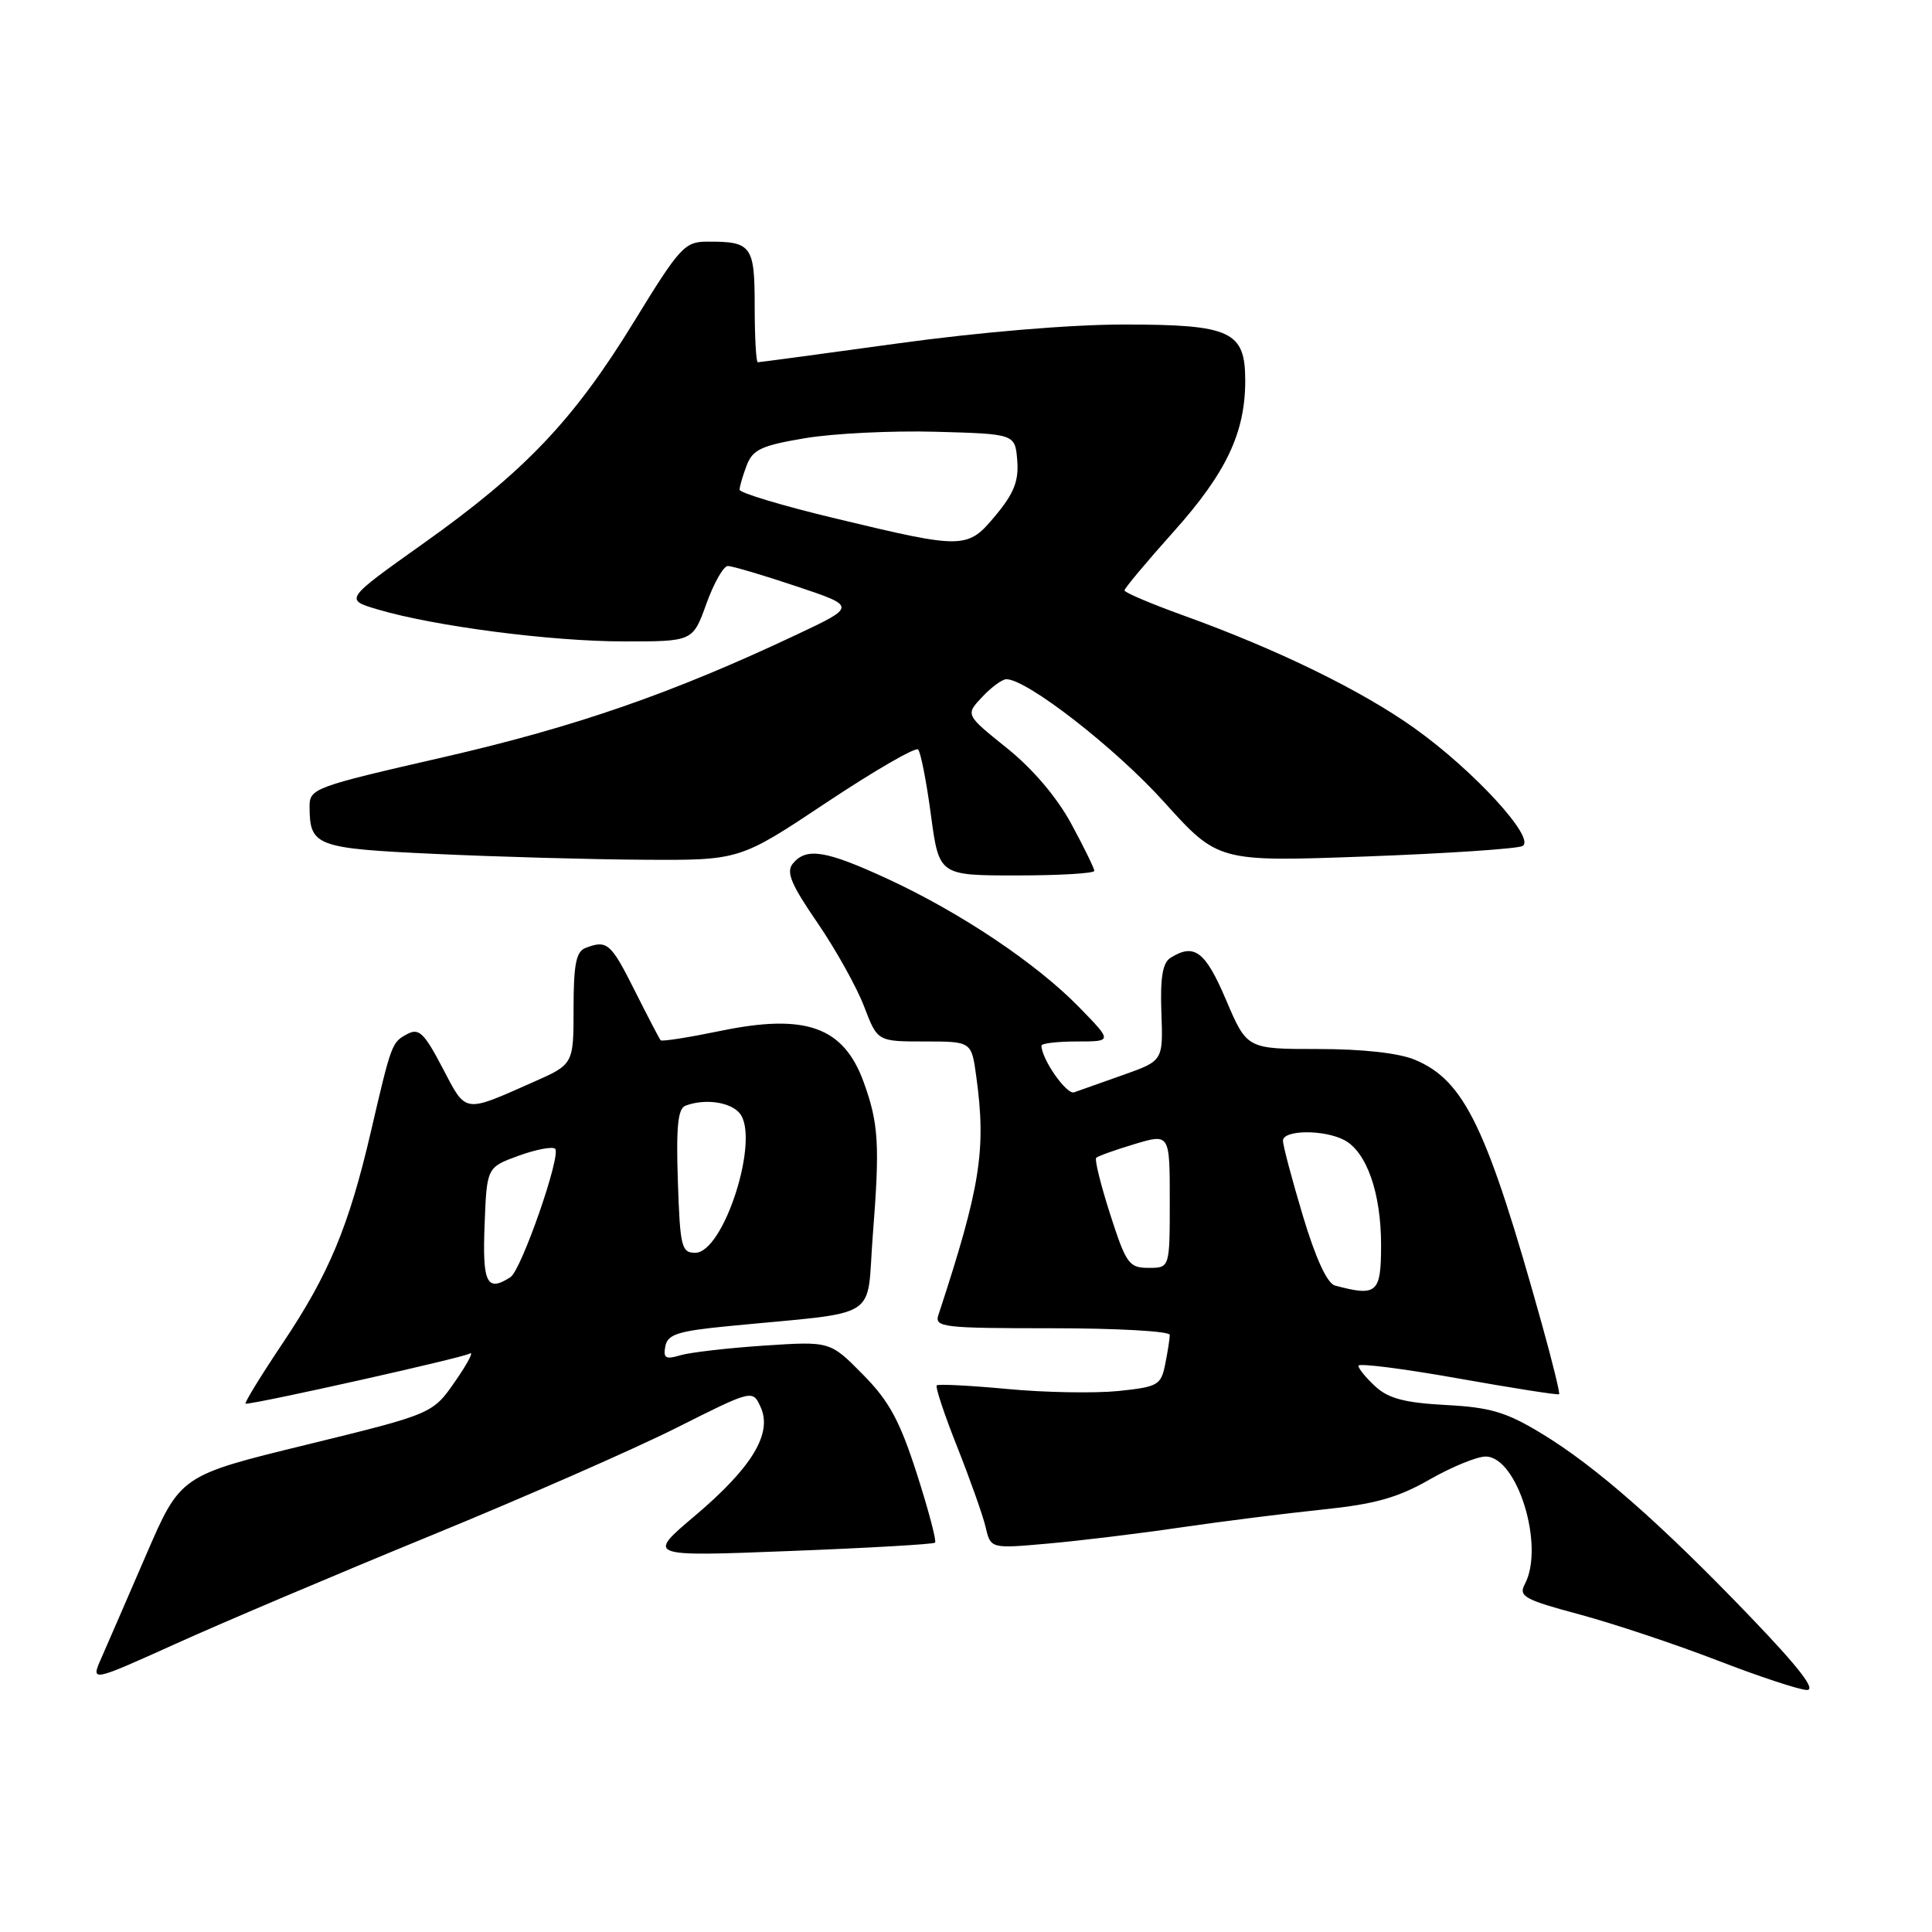 <?xml version="1.0" encoding="UTF-8" standalone="no"?>
<!DOCTYPE svg PUBLIC "-//W3C//DTD SVG 1.1//EN" "http://www.w3.org/Graphics/SVG/1.1/DTD/svg11.dtd" >
<svg xmlns="http://www.w3.org/2000/svg" xmlns:xlink="http://www.w3.org/1999/xlink" version="1.1" viewBox="0 0 256 256">
 <g >
 <path fill="currentColor"
d=" M 231.94 214.25 C 220.10 201.91 211.42 194.28 204.27 189.95 C 199.59 187.11 197.48 186.48 191.58 186.17 C 186.17 185.88 183.97 185.31 182.25 183.72 C 181.01 182.58 180.00 181.35 180.00 180.97 C 180.00 180.60 185.93 181.35 193.17 182.64 C 200.42 183.93 206.46 184.88 206.59 184.74 C 206.72 184.61 205.70 180.45 204.32 175.50 C 197.05 149.39 194.07 143.18 187.47 140.42 C 185.34 139.53 180.53 139.00 174.64 139.00 C 165.23 139.00 165.23 139.00 162.46 132.50 C 159.71 126.03 158.25 124.93 155.08 126.93 C 154.05 127.58 153.72 129.59 153.89 134.19 C 154.12 140.56 154.12 140.56 148.81 142.44 C 145.89 143.47 142.97 144.51 142.32 144.74 C 141.33 145.09 138.00 140.32 138.00 138.55 C 138.00 138.25 140.12 138.00 142.71 138.00 C 147.42 138.00 147.42 138.00 142.96 133.43 C 137.32 127.65 127.27 120.92 117.62 116.46 C 109.44 112.68 106.86 112.26 105.07 114.41 C 104.13 115.54 104.79 117.14 108.32 122.28 C 110.75 125.83 113.53 130.82 114.50 133.37 C 116.27 138.00 116.27 138.00 122.50 138.00 C 128.73 138.00 128.73 138.00 129.36 142.64 C 130.70 152.38 129.92 157.27 124.34 174.25 C 123.81 175.87 124.96 176.00 139.38 176.00 C 147.97 176.00 155.00 176.39 155.00 176.88 C 155.00 177.36 154.73 179.10 154.40 180.74 C 153.84 183.55 153.45 183.77 148.15 184.32 C 145.04 184.63 138.45 184.52 133.50 184.05 C 128.55 183.59 124.33 183.37 124.12 183.57 C 123.91 183.76 125.13 187.43 126.83 191.71 C 128.53 196.00 130.23 200.78 130.60 202.35 C 131.27 205.21 131.27 205.21 138.88 204.53 C 143.07 204.16 150.96 203.20 156.40 202.40 C 161.85 201.60 170.30 200.54 175.18 200.03 C 182.17 199.31 185.19 198.47 189.40 196.06 C 192.34 194.38 195.69 193.00 196.85 193.00 C 201.07 193.00 204.72 204.92 202.04 209.92 C 201.19 211.52 202.00 211.97 209.29 213.92 C 213.81 215.14 222.00 217.87 227.50 219.99 C 233.00 222.12 238.35 223.89 239.40 223.93 C 240.71 223.98 238.42 221.00 231.94 214.25 Z  M 57.00 203.51 C 69.38 198.44 84.05 192.00 89.62 189.20 C 99.73 184.12 99.73 184.12 100.79 186.45 C 102.38 189.93 99.64 194.46 92.09 200.84 C 85.68 206.26 85.68 206.26 104.59 205.52 C 114.99 205.12 123.68 204.62 123.90 204.41 C 124.12 204.20 123.03 200.09 121.48 195.26 C 119.21 188.21 117.81 185.64 114.32 182.11 C 109.99 177.72 109.99 177.72 101.24 178.30 C 96.43 178.62 91.44 179.20 90.15 179.58 C 88.20 180.17 87.86 179.96 88.16 178.39 C 88.46 176.81 89.81 176.37 96.51 175.72 C 117.08 173.71 114.75 175.17 115.65 163.69 C 116.60 151.62 116.43 148.86 114.42 143.33 C 111.76 136.06 106.75 134.27 95.51 136.59 C 91.30 137.46 87.71 138.03 87.54 137.84 C 87.37 137.65 85.83 134.69 84.10 131.25 C 80.94 124.94 80.44 124.51 77.58 125.61 C 76.34 126.08 76.00 127.79 76.00 133.62 C 76.00 141.03 76.00 141.03 70.60 143.41 C 61.36 147.50 61.81 147.57 58.64 141.51 C 56.20 136.85 55.51 136.19 53.96 137.02 C 51.91 138.12 51.87 138.23 49.13 150.01 C 46.23 162.47 43.59 168.82 37.51 177.90 C 34.53 182.35 32.29 186.00 32.55 186.00 C 34.13 186.00 61.33 179.91 62.23 179.36 C 62.84 178.98 61.98 180.63 60.33 183.01 C 57.33 187.34 57.33 187.34 40.62 191.43 C 23.91 195.51 23.91 195.51 19.37 206.01 C 16.88 211.78 14.20 217.94 13.43 219.70 C 12.02 222.89 12.02 222.89 23.26 217.82 C 29.44 215.02 44.62 208.59 57.00 203.51 Z  M 145.00 115.39 C 145.00 115.05 143.62 112.24 141.94 109.14 C 140.03 105.62 136.82 101.85 133.40 99.11 C 127.92 94.71 127.92 94.71 130.14 92.36 C 131.35 91.06 132.80 90.00 133.35 90.00 C 136.08 90.00 147.80 99.12 154.20 106.22 C 161.40 114.20 161.40 114.20 180.95 113.49 C 191.70 113.09 201.06 112.47 201.74 112.10 C 203.56 111.12 195.32 102.12 187.44 96.50 C 180.41 91.48 169.22 86.02 156.75 81.53 C 152.49 79.99 149.00 78.51 149.00 78.23 C 149.00 77.95 151.93 74.45 155.51 70.45 C 162.48 62.66 165.00 57.35 165.00 50.43 C 165.00 43.87 163.11 43.00 148.86 43.00 C 141.91 43.00 129.81 44.01 119.00 45.50 C 109.00 46.88 100.64 48.00 100.41 48.00 C 100.19 48.00 100.00 44.67 100.00 40.61 C 100.00 32.52 99.61 31.99 93.67 32.02 C 90.72 32.03 90.04 32.78 84.00 42.64 C 76.02 55.65 69.60 62.42 56.07 72.03 C 45.63 79.45 45.63 79.45 50.07 80.76 C 57.56 82.98 73.03 84.99 82.65 84.99 C 91.80 85.00 91.80 85.00 93.60 80.00 C 94.59 77.25 95.87 75.00 96.44 75.00 C 97.02 75.00 101.09 76.20 105.50 77.68 C 113.50 80.35 113.50 80.35 105.50 84.12 C 89.07 91.87 76.30 96.30 58.85 100.31 C 41.45 104.30 41.00 104.47 41.02 106.95 C 41.05 112.12 41.86 112.42 57.70 113.15 C 65.84 113.53 78.24 113.88 85.26 113.92 C 98.01 114.00 98.01 114.00 109.51 106.34 C 115.84 102.13 121.30 98.97 121.65 99.31 C 122.00 99.66 122.76 103.56 123.35 107.97 C 124.43 116.00 124.43 116.00 134.71 116.00 C 140.37 116.00 145.00 115.73 145.00 115.39 Z  M 176.89 170.34 C 175.86 170.06 174.34 166.77 172.64 161.11 C 171.19 156.27 170.00 151.79 170.00 151.15 C 170.00 149.70 175.47 149.65 178.15 151.08 C 181.10 152.66 183.00 158.10 183.00 164.97 C 183.00 171.36 182.46 171.83 176.89 170.34 Z  M 147.11 160.92 C 145.86 157.02 145.02 153.65 145.25 153.42 C 145.47 153.19 147.76 152.37 150.33 151.60 C 155.00 150.20 155.00 150.20 155.00 159.10 C 155.00 168.00 155.00 168.00 152.20 168.00 C 149.60 168.00 149.22 167.47 147.11 160.92 Z  M 64.21 162.34 C 64.50 154.68 64.50 154.68 68.72 153.14 C 71.04 152.30 73.22 151.89 73.56 152.22 C 74.39 153.05 69.08 168.31 67.64 169.23 C 64.51 171.25 63.91 170.04 64.21 162.34 Z  M 89.82 156.51 C 89.58 149.30 89.82 146.89 90.83 146.51 C 93.38 145.54 96.76 146.01 98.01 147.51 C 100.75 150.82 95.92 166.00 92.12 166.00 C 90.30 166.00 90.11 165.21 89.82 156.51 Z  M 110.75 68.71 C 103.74 67.03 98.00 65.31 98.00 64.89 C 98.00 64.47 98.42 63.02 98.94 61.67 C 99.73 59.57 100.89 59.03 106.69 58.06 C 110.43 57.43 118.22 57.05 124.00 57.21 C 134.50 57.50 134.50 57.50 134.79 61.00 C 135.01 63.70 134.36 65.36 131.96 68.25 C 128.19 72.80 127.79 72.80 110.75 68.71 Z "/>
</g>
</svg>